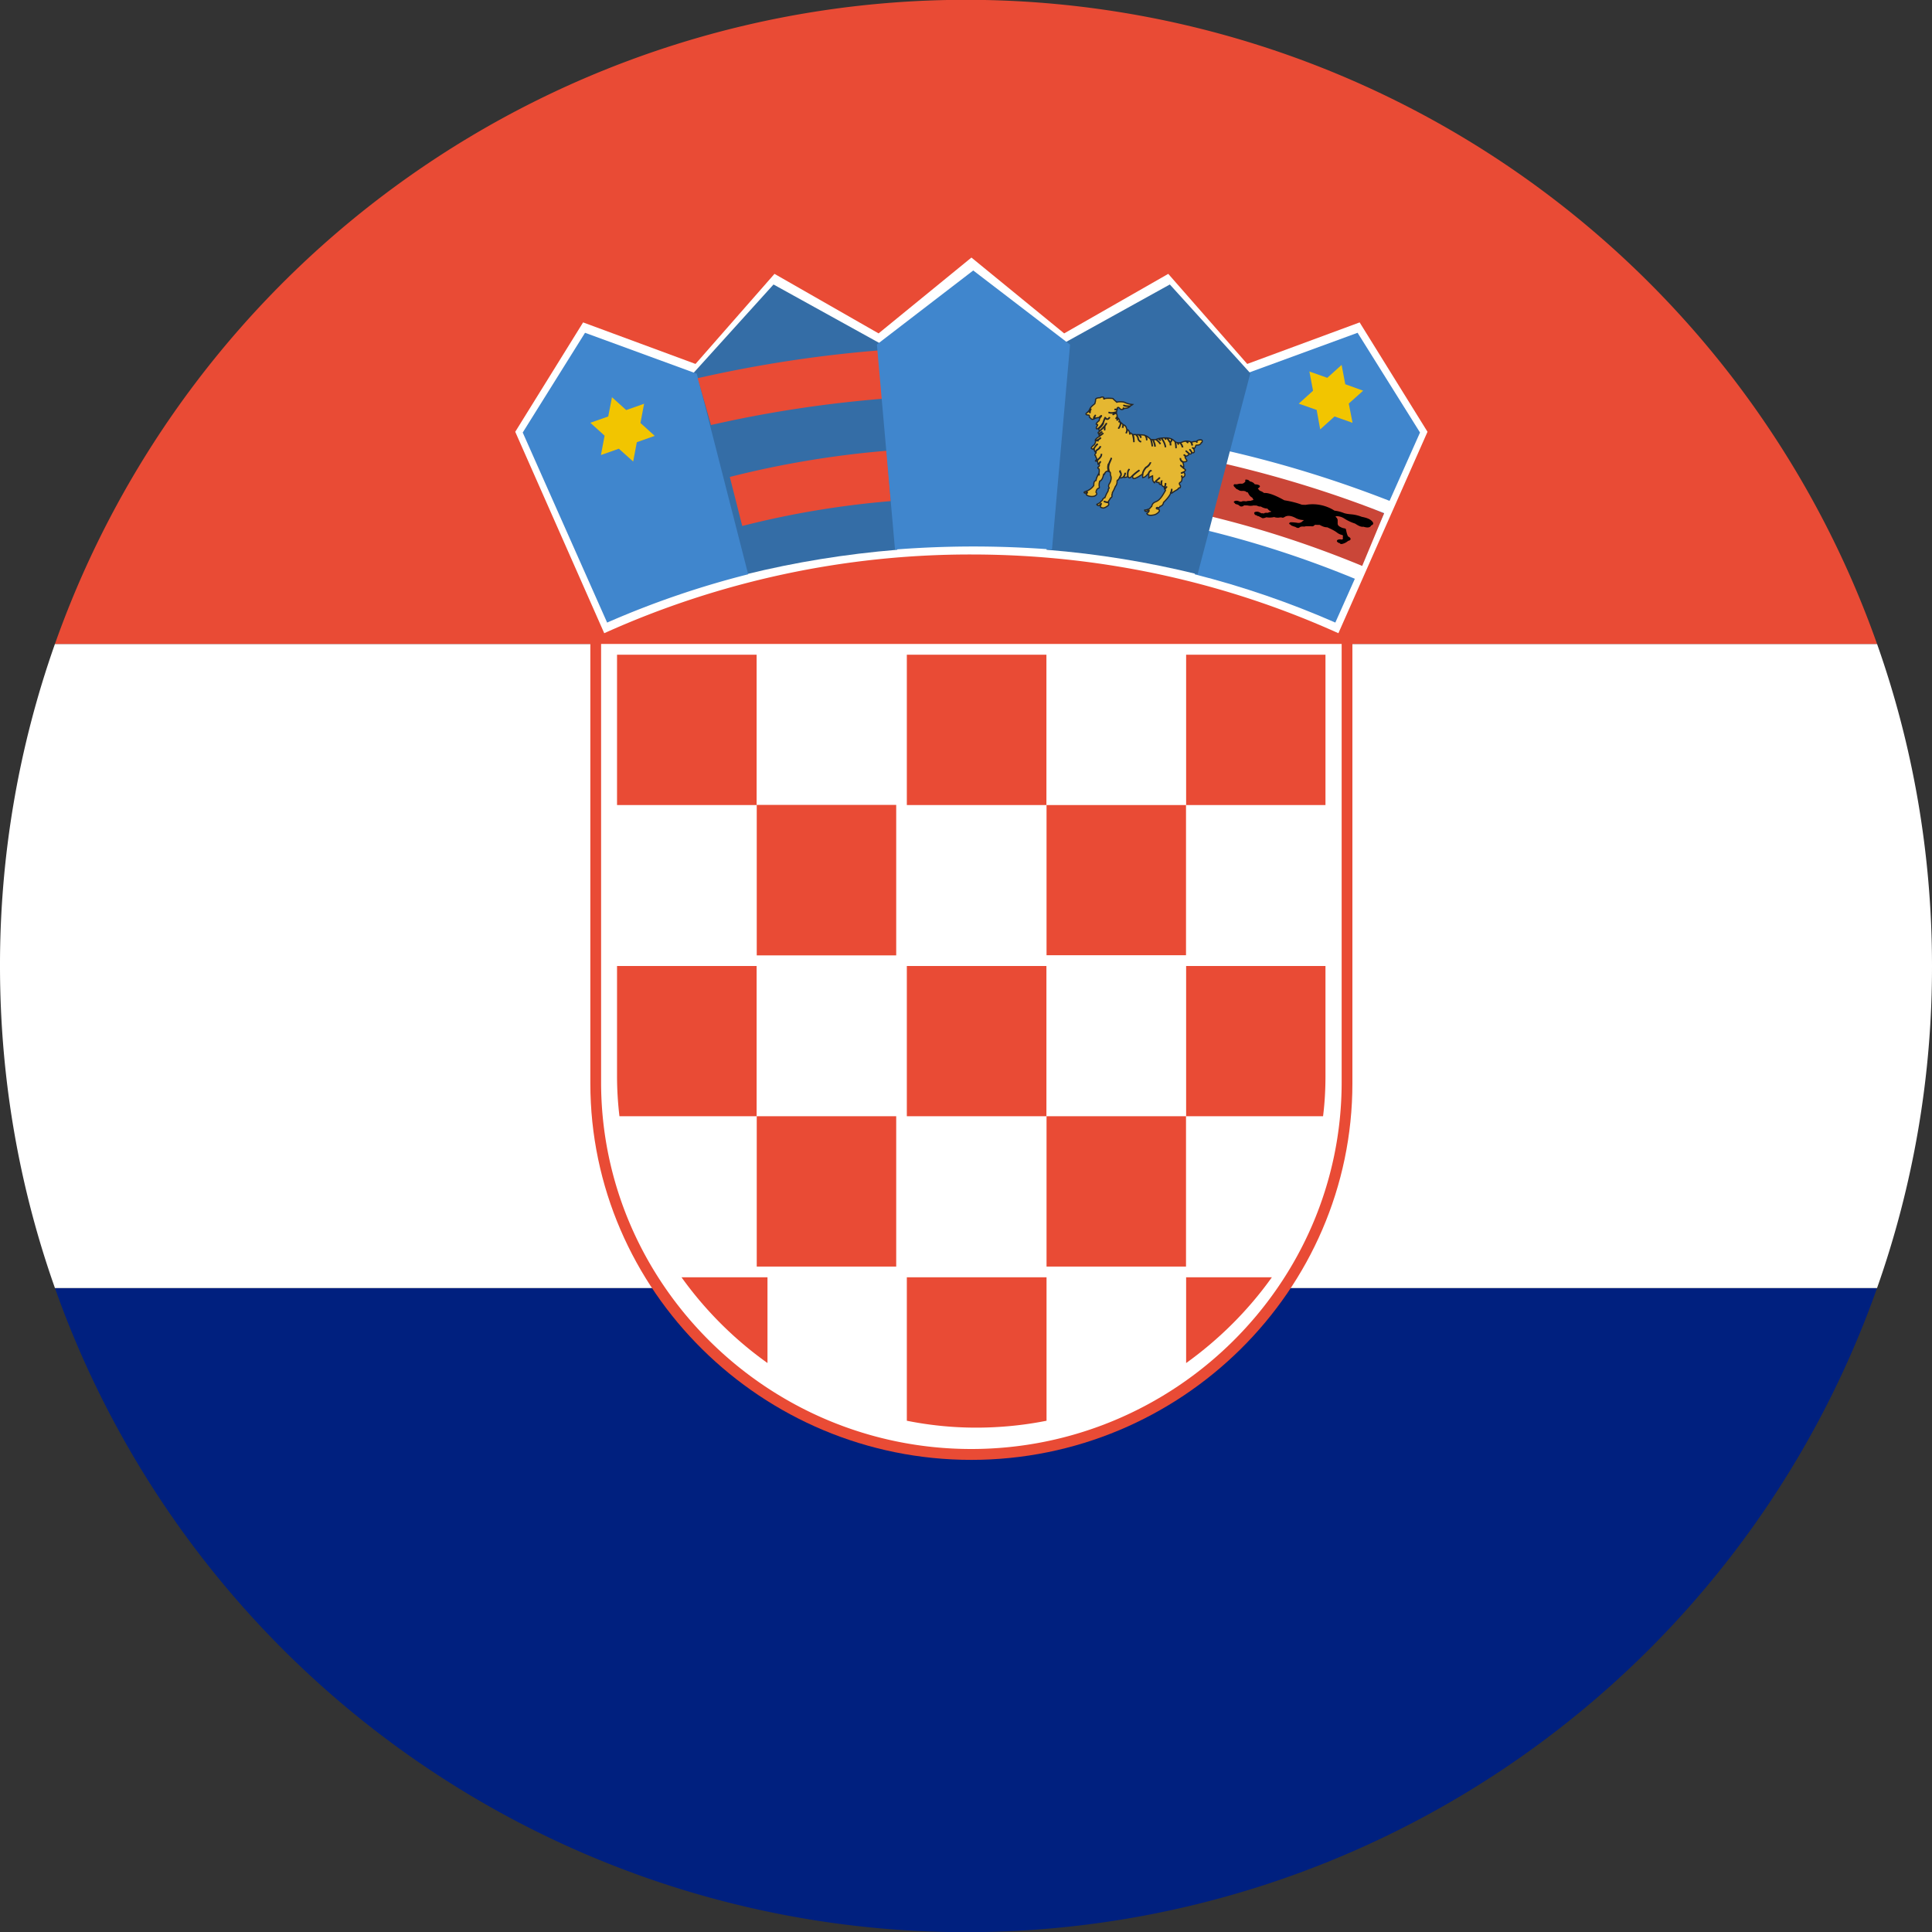 <svg xmlns="http://www.w3.org/2000/svg" width="16" height="16" viewBox="0 0 16 16">
    <rect x="0" y="0" width="16" height="16" fill="#333333" stroke="none"/>
    <g fill="none" fill-rule="evenodd">
        <path fill="#00207F" d="M15.545 10.667a8.003 8.003 0 0 1-15.09 0h15.09z"/>
        <path fill="#FFF" d="M15.545 10.667A7.987 7.987 0 0 0 16 8c0-.935-.16-1.833-.455-2.667H.455A7.987 7.987 0 0 0 0 8c0 .935.16 1.833.455 2.667h15.09z"/>
        <path fill="#E94B35" d="M15.545 5.333a8.003 8.003 0 0 0-15.09 0h15.09z"/>
        <path fill="#E94B35" d="M11.2 8.97V5.245H4.889v3.727c0 1.715 1.42 3.118 3.155 3.118 1.736 0 3.156-1.403 3.156-3.118z"/>
        <path fill="#FFF" d="M11.111 8.963v-3.63H4.978v3.63c0 1.67 1.38 3.037 3.066 3.037 1.687 0 3.067-1.367 3.067-3.037zM11.822 3.576l-.562-.906-.931.344-.654-.746-.862.493-.768-.628-.769.628-.862-.493-.654.746-.931-.344-.562.906.737 1.668a7.373 7.373 0 0 1 3.04-.652c1.083 0 2.112.233 3.04.652l.738-1.668z"/>
        <path fill="#4086CD" d="M11.059 5.155l.701-1.573-.517-.826-.923.338-.427 1.662c.403.102.792.236 1.166.4 0 0-.374-.164 0 0z"/>
        <path fill="#CA4638" d="M11.462 4.252c-.422-.192-.857-.31-1.311-.43l-.127.476c.43.113 1.255.394 1.255.394l.183-.44z"/>
        <path fill="#346DA6" d="M7.284 2.84l-.001.001-.877-.485-.664.734.437 1.666c.406-.1.824-.168 1.252-.203L7.284 2.84z"/>
        <path fill="#4086CD" d="M5.77 3.093l-.002.001-.923-.338-.516.826.198.446.501 1.128a7.462 7.462 0 0 1 1.168-.4L5.77 3.092z"/>
        <path fill="#E94B35" d="M6.267 5.422H5.11v1.245h1.156V5.422zm0 2.49h1.155V6.666H6.267V7.91zM5.11 8.91c0 .113.007.225.02.334h1.136V8H5.11v.91zM8.667 8H7.51v1.244h1.156V8zm0 2.489h1.155V9.244H8.667v1.245zm1.155.8c.276-.198.517-.439.711-.711h-.71v.71zm-3.555-.8h1.155V9.244H6.267v1.245zm-.623.089c.195.272.435.513.712.71v-.71h-.712zm2.646 1.238a2.94 2.94 0 0 0 .377-.05v-1.188H7.51v1.188a2.924 2.924 0 0 0 .78.05s-.135.008 0 0zm2.667-2.572c.014-.11.02-.222.02-.335V8H9.823v1.244h1.135zm-2.29-1.333h1.155V6.667H8.667V7.91zm0-2.489H7.51v1.245h1.156V5.422zm2.31 1.245V5.422H9.823v1.245h1.156zM6.147 4.356c.399-.102.81-.171 1.23-.206l-.034-.417c-.444.037-.878.11-1.299.217l.103.406zM5.888 3.52c.482-.11.98-.185 1.49-.223l-.037-.4c-.535.04-1.057.12-1.563.235l.11.388z"/>
        <path fill="#FFF" d="M9.987 4.267c.45.107.885.25 1.302.423l-.052.11a8.51 8.51 0 0 0-1.281-.417l.031-.116zm1.52 0l.049-.1a9.526 9.526 0 0 0-1.393-.434l-.03.105c.475.11.934.253 1.374.429 0 0-.44-.176 0 0z"/>
        <path fill="#346DA6" d="M10.356 3.09h-.002l-.666-.734-.874.484-.147 1.713c.428.034.846.103 1.251.203l.437-1.666z"/>
        <path fill="#F2C500" d="M5.067 3.289l.006.005.113.102.142-.05.006-.003-.001.007-.029.153.113.102.005.005-.006.002-.142.05-.029.153-.001.007-.006-.005-.113-.101-.141.05-.007.002.001-.007.029-.153-.113-.102-.005-.005.006-.002.142-.05.03-.153v-.007zM11.105 3.027l-.113.102-.141-.05-.007-.003.001.007.029.153-.113.102-.005.005.006.002.142.05.028.154.002.007.005-.005.113-.102.142.05.006.003v-.007l-.03-.153.114-.102.005-.005-.007-.002-.141-.051-.029-.153-.001-.007z"/>
        <path fill="#4086CD" d="M8.862 2.853H8.86l-.8-.613-.798.613.15 1.698a8.394 8.394 0 0 1 1.3 0l.15-1.698z"/>
        <path fill="#E5B731" stroke="#262626" stroke-width=".01" d="M9.058 3.715l.012-.019a.127.127 0 0 1 .016-.019c.004.002.003.002.003.003a.125.125 0 0 0-.028.036c.002.001.002.004.001.005.002.01.003.016.008.022a.054.054 0 0 1 .024-.024.058.058 0 0 0 .016-.02l.004.001a.05.05 0 0 1-.007.011.066.066 0 0 1-.01.01.052.052 0 0 0-.015.011.04.04 0 0 0-.007.01c.002.002.004.007.001.01-.007.01-.015.015-.002.024a.02.02 0 0 0 .006.016c.003.003.003.014-.005.021-.007.007-.001.005.006.006l.01-.013a.139.139 0 0 1 .012-.011.064.064 0 0 0 .012-.016.039.039 0 0 0 .005-.016h.003a.043.043 0 0 1-.005.018.067.067 0 0 1-.013.016.121.121 0 0 0-.02.024c.01.005.007.014.008.023h.005l.005-.007.008-.013c.004 0 .003.001.003.002l-.008.012-.005.008c.005.005.005.012-.001.018-.013.01-.01.013.002.02a.07.07 0 0 1 0 .03v.01l.001.009H9.1v-.01c-.002 0-.002.001-.003.003-.009.018-.018.033-.02.053-.02.005-.018.025-.019.042a.127.127 0 0 1-.062.047c-.005.002-.017.005-.018.01 0 .003.008.008.013.005.015-.014.022-.006.005.008-.001.002 0 .005.003.008.015.013.053.017.07.007.013-.008.02-.016.008-.028 0-.016.008-.032.026-.037.002-.004.001-.01 0-.015a.104.104 0 0 1 .004-.04c.001-.002.002-.003.005-.004.007-.001.02-.02.024-.039l.003-.012c.001-.006.004-.007.007-.004.003-.004.003-.006.005-.011.007-.01.017-.018.029-.012a.092.092 0 0 1-.002-.059c0-.001 0-.003.003-.002l.01-.024c.004-.007.008-.015.01-.023.005 0 .004 0 .004.001l-.01.024-.01.023v.003a.083.083 0 0 0 .004.06c.007.006.007.007.007.014 0 .005 0 .01.002.018.01.02 0 .052-.012.069a.033.033 0 0 0-.004.026c.007.006.002.013-.004.017v.005a.026.026 0 0 1-.005.017c-.01.016-.016.032-.023.049-.014.003-.016.01-.022.023-.007.002-.008.004-.011.01a.09.09 0 0 1-.03.02c-.009.004 0 .007.007.012.006.004.014-.005.019-.012.005-.008.01-.006.007 0a.06.06 0 0 0-.007.022c-.002.005.02.01.023.01.013 0 .03-.012.04-.019.008-.008.007-.015.003-.025a.116.116 0 0 1-.034-.008c0-.004 0-.004.002-.003a.107.107 0 0 0 .017.005l.016.002V4.15a.084.084 0 0 0 .016-.025c.014-.007.014-.014.012-.028a.027.027 0 0 0 .004-.017.312.312 0 0 0 .024-.05.062.062 0 0 0 .015-.045c.001-.007.004-.011.009-.01a.12.12 0 0 0 .01-.017l.005-.011a.025.025 0 0 1 .005-.007.028.028 0 0 0 .002-.015.034.034 0 0 0-.005-.013.015.015 0 0 1-.004-.006c0-.003 0-.005.003-.007.003 0 .003.002.002.002-.001.001-.002.003-.001.004l.003.004c.003.006.005.01.006.016 0 .005 0 .01-.003.016a.028.028 0 0 0-.005.007.052.052 0 0 0-.003.01.044.044 0 0 0 .023-.005.048.048 0 0 0 .012-.014.058.058 0 0 0 .006-.019h.004a.062.062 0 0 1-.007.02.05.05 0 0 1-.01.012c.013.003.024 0 .036-.004a.132.132 0 0 1 0-.038.05.05 0 0 1 .01-.023c.004.001.004.002.003.002a.046.046 0 0 0-.01.022.126.126 0 0 0 0 .036c.006.008.009.014.019.008l.01-.008c.002-.001.001-.002.002-.003a.428.428 0 0 1 .059-.049c.003.002.002.003.002.003a.392.392 0 0 0-.054.044v.008c.002.01.004.017.02.011a.085.085 0 0 0 .019-.008.044.044 0 0 1 .01-.005.262.262 0 0 1 .032-.02c0-.006.002-.012.004-.018a.13.13 0 0 1 .024-.04.085.085 0 0 0 .022-.017.07.07 0 0 0 .014-.02h.003a.077.077 0 0 1-.036.04.125.125 0 0 0-.024.038.081.081 0 0 0-.004.015c.002.003.001.003 0 .003a.068.068 0 0 0 0 .026.04.04 0 0 0 .023-.01.215.215 0 0 0 .023-.023.057.057 0 0 1 .008-.016.03.03 0 0 1 .013-.01l.002.002a.028.028 0 0 0-.012.01.051.051 0 0 0-.007.015v.035a.114.114 0 0 1 .031-.017l.001.033a.043.043 0 0 0 .015.024.088.088 0 0 1 .015-.019.306.306 0 0 0 .025-.022c.004.001.003.002.003.002l-.008.007-.007.006a.104.104 0 0 0-.01.008v.014a.059.059 0 0 0 .02.002c.002.014.003.016.016.017v-.015c0-.005.002-.01.004-.015h.003A.058.058 0 0 0 9.62 4v.015c.005.01.011.014.022.019a.053.053 0 0 0 .006-.014.041.041 0 0 0 .002-.015c.003-.002.003 0 .004 0 0 .005 0 .01-.002.016a.059.059 0 0 1-.009.016c0 .007 0 .011.003.015a.1.1 0 0 1 .005-.01.054.054 0 0 1 .009-.01c.004 0 .003.001.002.002a.053.053 0 0 0-.008.01.124.124 0 0 0-.006.012.07.07 0 0 0 .004.006c-.02.033-.041.078-.08.093-.02.008-.03.018-.034.039a.068.068 0 0 0-.018.02c-.013.003-.025.01-.04.01 0 .008.004.012.013.012.018-.009.022-.01.023-.009.003.002-.002.014-.017.024-.002.001-.002.002 0 .004.012.019.044.012.062.008.012-.003.035-.018.04-.03.003-.005-.002-.012-.008-.018-.025.004-.02-.02.002-.01.007-.002.008-.002.01-.01.019-.007.027-.014.031-.034.02-.02.039-.04.053-.064.003-.005.006-.012.005-.017a.033.033 0 0 0 .006-.013.05.05 0 0 0 .002-.014c.003-.002.003-.001.003 0 0 .005 0 .01-.002.015a.137.137 0 0 1-.004.012c.002.003.002.005.005.004.017-.013.034-.022.052-.033 0-.007.006-.01.013-.011.003 0 .004 0 .005-.003.005-.01 0-.018-.006-.026-.004-.012.004-.015.012-.021.009-.007.008-.023.009-.032l-.001-.005a.08.08 0 0 0-.003-.01c.002-.003.003-.002.003-.001a.09.09 0 0 1 .003.01l.001.004c.008-.004.017-.009.02-.018.003-.01-.002-.019-.007-.027a.322.322 0 0 1-.02.008c-.003-.003-.002-.003-.001-.003a.344.344 0 0 0 .022-.01.042.042 0 0 0 .01-.008c.007-.008-.01-.016-.015-.02a.649.649 0 0 0-.024-.021c0-.004.002-.003.002-.003l.023.02a.084.084 0 0 0-.003-.036l-.004-.011a.037.037 0 0 1-.016-.013.032.032 0 0 1-.005-.016h.003c0 .005.002.01.005.014a.033.033 0 0 0 .014.011c.006.004.02.002.029-.002.011-.006-.004-.019-.007-.026-.003-.005-.003-.01-.004-.016h.003a.034.034 0 0 0-.005-.006.02.02 0 0 0-.006-.003c0-.004 0-.003.001-.003.003 0 .005.002.007.004a.04.04 0 0 1 .007.006h.003c.011-.002.017-.008.024-.016a.328.328 0 0 0-.026-.024c0-.003.001-.003.002-.002a.3.3 0 0 1 .027.024c.011.003.013 0 .018-.008a.047.047 0 0 0-.006-.013.08.08 0 0 0-.01-.012c0-.004.001-.003.002-.003a.086.086 0 0 1 .01.013.047.047 0 0 1 .007.014c.005 0 .01 0 .014-.002.01-.006.002-.024 0-.031a.01.01 0 0 0-.004-.003l-.006-.004c0-.003 0-.003.002-.002.002 0 .004.002.006.004l.005.002a.034.034 0 0 0 .013-.02c.003-.01.004-.006.017-.008.014-.002.021-.003.03-.02.004-.001.006-.003.007-.008.001-.01 0-.014-.01-.015-.016-.001-.026.002-.036.011l.004.007c-.002.003-.002.002-.003.001l-.004-.005a.084.084 0 0 0-.038.005l-.004-.001a.058.058 0 0 1 .006.01c.002.005.004.01.004.014H9.87a.032.032 0 0 0-.003-.013.058.058 0 0 0-.01-.014.089.089 0 0 0-.031-.005.31.31 0 0 0 .012.01c-.002.004-.002.004-.003.003a.527.527 0 0 1-.013-.012.076.076 0 0 0-.029.006.097.097 0 0 1-.019.006.07.07 0 0 1 .02.034H9.79a.06.06 0 0 0-.019-.032l-.018-.002.007.011c-.002.003-.002.002-.003.002l-.006-.013a.049.049 0 0 1-.016-.006.246.246 0 0 1 .006.047c-.003.002-.003.001-.003 0a.237.237 0 0 0-.007-.05.054.054 0 0 1-.007-.006.069.069 0 0 0-.019-.014.029.029 0 0 1-.007.022c-.003 0-.003 0-.002-.002a.026.026 0 0 0 .005-.022.106.106 0 0 0-.034-.008.172.172 0 0 1 .018.027.026.026 0 0 1 .009.014.07.07 0 0 1 .002.016h-.004l-.001-.015a.022.022 0 0 0-.008-.012.265.265 0 0 0-.02-.03H9.65l.002.002a.018.018 0 0 1 .003.008c-.003.002-.004.001-.004 0a.015.015 0 0 0-.002-.006.021.021 0 0 0-.004-.005l-.025.002a.16.16 0 0 1 .033.071c-.003.002-.003.002-.003 0a.147.147 0 0 0-.034-.07.117.117 0 0 0-.02.003.07.07 0 0 1 .014.012c-.002.004-.002.003-.003.002A.05.05 0 0 0 9.6 3.64a.08.08 0 0 0-.01-.007.161.161 0 0 0-.01.004l-.005.002a.15.15 0 0 1 .034.033c-.002.003-.002.003-.003.002a.121.121 0 0 0-.035-.034.088.088 0 0 1-.021.001.178.178 0 0 1 .01.025c.004.01.006.019.007.028-.004.002-.004.001-.004 0a.109.109 0 0 0-.006-.027.192.192 0 0 0-.011-.026l-.013-.001a.282.282 0 0 1 .011.052c-.003.002-.003.001-.003 0a.28.28 0 0 0-.012-.053.127.127 0 0 0-.043-.032.052.052 0 0 1 .012.035c-.003.002-.003 0-.003 0a.05.05 0 0 0-.016-.038.535.535 0 0 0-.045-.004c.01.007.016.014.015.022h-.003c0-.008-.008-.014-.017-.022h-.02a.08.08 0 0 1 .01.01l.007.014c0 .008.002.014.006.02.003.005.008.01.015.012 0 .004-.001.003-.002.003a.036.036 0 0 1-.016-.014.046.046 0 0 1-.006-.02.039.039 0 0 0-.007-.013.085.085 0 0 0-.011-.013h-.022a.144.144 0 0 1 .007.026l.002.032c-.003.002-.003.001-.003 0a.216.216 0 0 0-.01-.058.049.049 0 0 0-.018-.014.02.02 0 0 1-.003.01c-.004-.001-.004-.002-.003-.002a.015.015 0 0 0 .003-.009l-.004-.001c-.003-.014-.006-.02-.018-.025l-.001.012-.006.015c-.004 0-.003 0-.003-.002a.037.037 0 0 0 .005-.014l.001-.012c-.005-.02-.008-.032-.03-.04v.008a.041.041 0 0 1-.002.014l-.004-.001a.04.04 0 0 0 .003-.013v-.011l-.017-.015c0 .007 0 .014-.003.022a.095.095 0 0 1-.013.026c-.004 0-.003-.001-.003-.002a.093.093 0 0 0 .013-.025.067.067 0 0 0 .002-.025.033.033 0 0 1-.006-.008l-.002.007c-.004 0-.004-.001-.004-.002l.003-.005.002-.004a.026.026 0 0 0-.01-.018.046.046 0 0 1-.008.015c-.004-.001-.003-.002-.003-.003a.037.037 0 0 0 .008-.016.03.03 0 0 1-.004-.007.025.025 0 0 1-.004.005.037.037 0 0 1-.006.007c-.004-.002-.003-.002-.002-.003a.033.033 0 0 0 .005-.006.02.02 0 0 0 .004-.005v-.006c.002-.01-.002-.015-.007-.022a.02.02 0 0 0-.01.002.095.095 0 0 0-.015.008c-.003-.002-.002-.002-.002-.003a.105.105 0 0 1 .016-.008.03.03 0 0 1 .013-.003.011.011 0 0 0 0-.007.14.14 0 0 1-.037.008.056.056 0 0 1-.025-.003c0-.004 0-.004.001-.003a.051.051 0 0 0 .023.003c.01 0 .022-.003.038-.008a.149.149 0 0 0 .006-.019.058.058 0 0 1-.016.002c-.002 0-.003 0-.003-.002s.003-.002.003-.002l.017-.001V3.38c.002-.007.01-.008.015-.002.005.004.01.01.014.012.01.004.02 0 .027-.006l-.007-.002.001-.003.01.003c.02 0 .033-.005.045-.016l-.029-.001a.074.074 0 0 1-.023-.006c0-.004.001-.003.002-.003a.069.069 0 0 0 .021.005c.01.001.02.002.033.001l.003-.004a.038.038 0 0 0 .015-.008.182.182 0 0 1-.065-.017c-.005-.005-.053-.009-.066-.002-.003-.003-.032-.028-.032-.03 0-.002-.064-.006-.07.002-.002.001-.003.002-.006 0 0 0-.002-.004 0-.005.007-.008-.015-.016-.03-.004-.018 0-.027.003-.033.007-.005.004-.006.01-.005.018l-.006.024c-.016.014-.035.027-.043.047a.044.044 0 0 1-.01.016c.004 0 .007.001.01.003.002-.002.002-.005.003-.008a.04.04 0 0 1 .005-.013c.004 0 .003.001.003.002a.036.036 0 0 0-.005.011.075.075 0 0 0-.002.016c0 .002-.003.002-.003 0a.009.009 0 0 0-.004-.006.018.018 0 0 0-.009-.002.102.102 0 0 1-.011.01c-.004.002-.007.005-.007.009 0 .007.008.008.017.009.02.001.004.012.015.021l.014.013a.021.021 0 0 0 .017 0c.001-.013 0-.02.006-.02l.002-.005a.028.028 0 0 1 .005-.007c.003 0 .003.002.002.002a.023.023 0 0 0-.005.012v.013a.082.082 0 0 1 .034-.008c.021-.024.03-.018.011 0 0 .002-.002.004-.003.005a.043.043 0 0 0-.006.02c-.005.004-.032.025-.022.033.007 0 .011 0 .009.005-.004.007-.014.02-.01.028 0 .003.005.003.01.002a.209.209 0 0 0 .022-.02.12.12 0 0 0 .019-.025c0-.001 0-.003.003-.002a.277.277 0 0 1 .017-.046h.003a.036.036 0 0 0 .009.009.013.013 0 0 0 .007.003c.003 0 .005-.001.008-.003a.036.036 0 0 0 .008-.009c.004.001.004.002.003.002a.038.038 0 0 1-.01.01.017.017 0 0 1-.009.003.017.017 0 0 1-.01-.003.037.037 0 0 1-.007-.008.376.376 0 0 0-.016.043c.002.001.001.003 0 .004a.13.13 0 0 1-.02.027.189.189 0 0 1-.018.016l.005.017a.368.368 0 0 0 .033-.03.19.19 0 0 0 .024-.032c.004 0 .004.001.003.002a.178.178 0 0 1-.011.016.028.028 0 0 0-.003.012v.022c-.002.002-.003.001-.003 0a.127.127 0 0 1 0-.027.403.403 0 0 1-.041.04c-.01.009-.018.011-.006.02l.011-.007.013-.009c.003.002.002.002.002.003l-.013.008-.012.009c0 .004.001.008.003.011l.029-.018c.003.001.003.002.002.002a7.167 7.167 0 0 1-.029.022c-.008.006-.038.023-.035.036a.112.112 0 0 0 .021-.008.08.08 0 0 0 .02-.015c.004.002.004.002.003.003a.084.084 0 0 1-.021.015v.007H9.09v-.004l-.018.005c.003.011-.004.021-.01.031-.004.003-.034.026-.021.033a.033.033 0 0 0 .01.003c.002-.003.006-.006.007-.005z"/>
        <path fill="#000" d="M10.28 4.155c.012-.007.025-.005.039-.003a.11.11 0 0 1 .037-.004.076.076 0 0 1 .02-.006c.005-.003.005-.006.001-.01a.018.018 0 0 1-.005-.01c-.022-.011-.03-.028-.038-.044-.013-.003-.019-.007-.02-.01l-.018-.003c-.028.003-.035-.005-.045-.011a.033.033 0 0 1-.02-.014l-.01-.01c-.008-.009-.005-.02.006-.02.009.001.017.001.024-.001a.081.081 0 0 1 .032-.003c.012 0 .02-.007.03-.017v-.011c-.001-.005.001-.007.008-.006.015 0 .024.007.03.015a.06.06 0 0 1 .041.024c.024 0 .04.007.042.015.001.006-.006.012-.016.019a.07.07 0 0 1 0 .004.04.04 0 0 1 .013.014c.013.005.026.01.037.02.034-.004.091.017.168.06.05.008.1.02.146.037l.03.001a.337.337 0 0 1 .24.048c.027.003.053.01.078.02.018.006.037.008.055.01.03.002.062.009.092.021.035.007.067.016.086.037.015.015.011.029-.007.034-.01.02-.032.021-.065.011-.022.004-.047-.012-.069-.026a.373.373 0 0 1-.088-.041.122.122 0 0 0-.043-.018c-.012-.002-.022-.004-.028 0-.004.002-.003.003 0 .005a.038.038 0 0 1 .015.024v.03c0 .013.009.021.022.028.01.005.02.01.037.012.007.002.01.006.01.01.004.018.007.036.015.052.002.005.006.007.012.01.02.014.01.028-.009.031a.114.114 0 0 1-.047.025c-.014.004-.02-.001-.024-.007-.008 0-.012-.003-.016-.007-.016-.01-.002-.03.037-.021.001-.004.005-.006.008-.006a.04.04 0 0 1 0-.027c-.003-.002-.006-.005-.01-.006a.104.104 0 0 1-.04-.019c-.02-.016-.05-.03-.081-.044-.025 0-.044-.01-.063-.02h-.027a.018.018 0 0 0-.019.005c-.008.009-.017.007-.028.006h-.037c-.006 0-.012.003-.019.003-.014-.001-.027-.001-.036.006-.008.007-.016.006-.023.003a.035.035 0 0 1-.013-.007c-.01-.002-.016-.004-.018-.006-.016-.004-.02-.008-.02-.012-.022-.005-.011-.02.003-.02.016 0 .031.002.048.004a.05.05 0 0 0 .041-.007c.007-.006.01-.01.019-.015a.152.152 0 0 1-.064-.014c-.041-.023-.074-.028-.1-.01-.007.004-.012.006-.02.003a.043.043 0 0 0-.02 0 .088.088 0 0 1-.044-.004.165.165 0 0 1-.065.002c-.019.008-.032.01-.04.003a.312.312 0 0 1-.023-.012c-.012-.002-.017-.004-.017-.008-.015-.001-.017-.006-.017-.011-.006-.006-.004-.011.002-.015a.045.045 0 0 1 .035 0 .096.096 0 0 1 .018.01c.009-.001.016 0 .022.002.005-.007.018-.007.033-.006a.062.062 0 0 1 .027-.008l-.001-.005c-.015-.003-.022-.013-.03-.022a.114.114 0 0 1-.054-.017.061.061 0 0 1-.034-.008l-.027-.001a.103.103 0 0 1-.049 0l-.029-.001a.03.03 0 0 1-.034.007.055.055 0 0 0-.03-.016c-.009-.002-.012-.006-.013-.01-.012-.006-.01-.012.001-.017.009-.003.02-.004.035.003.005.002.011.003.018.003 0 0-.007 0 0 0z"/>
    </g>
</svg>
